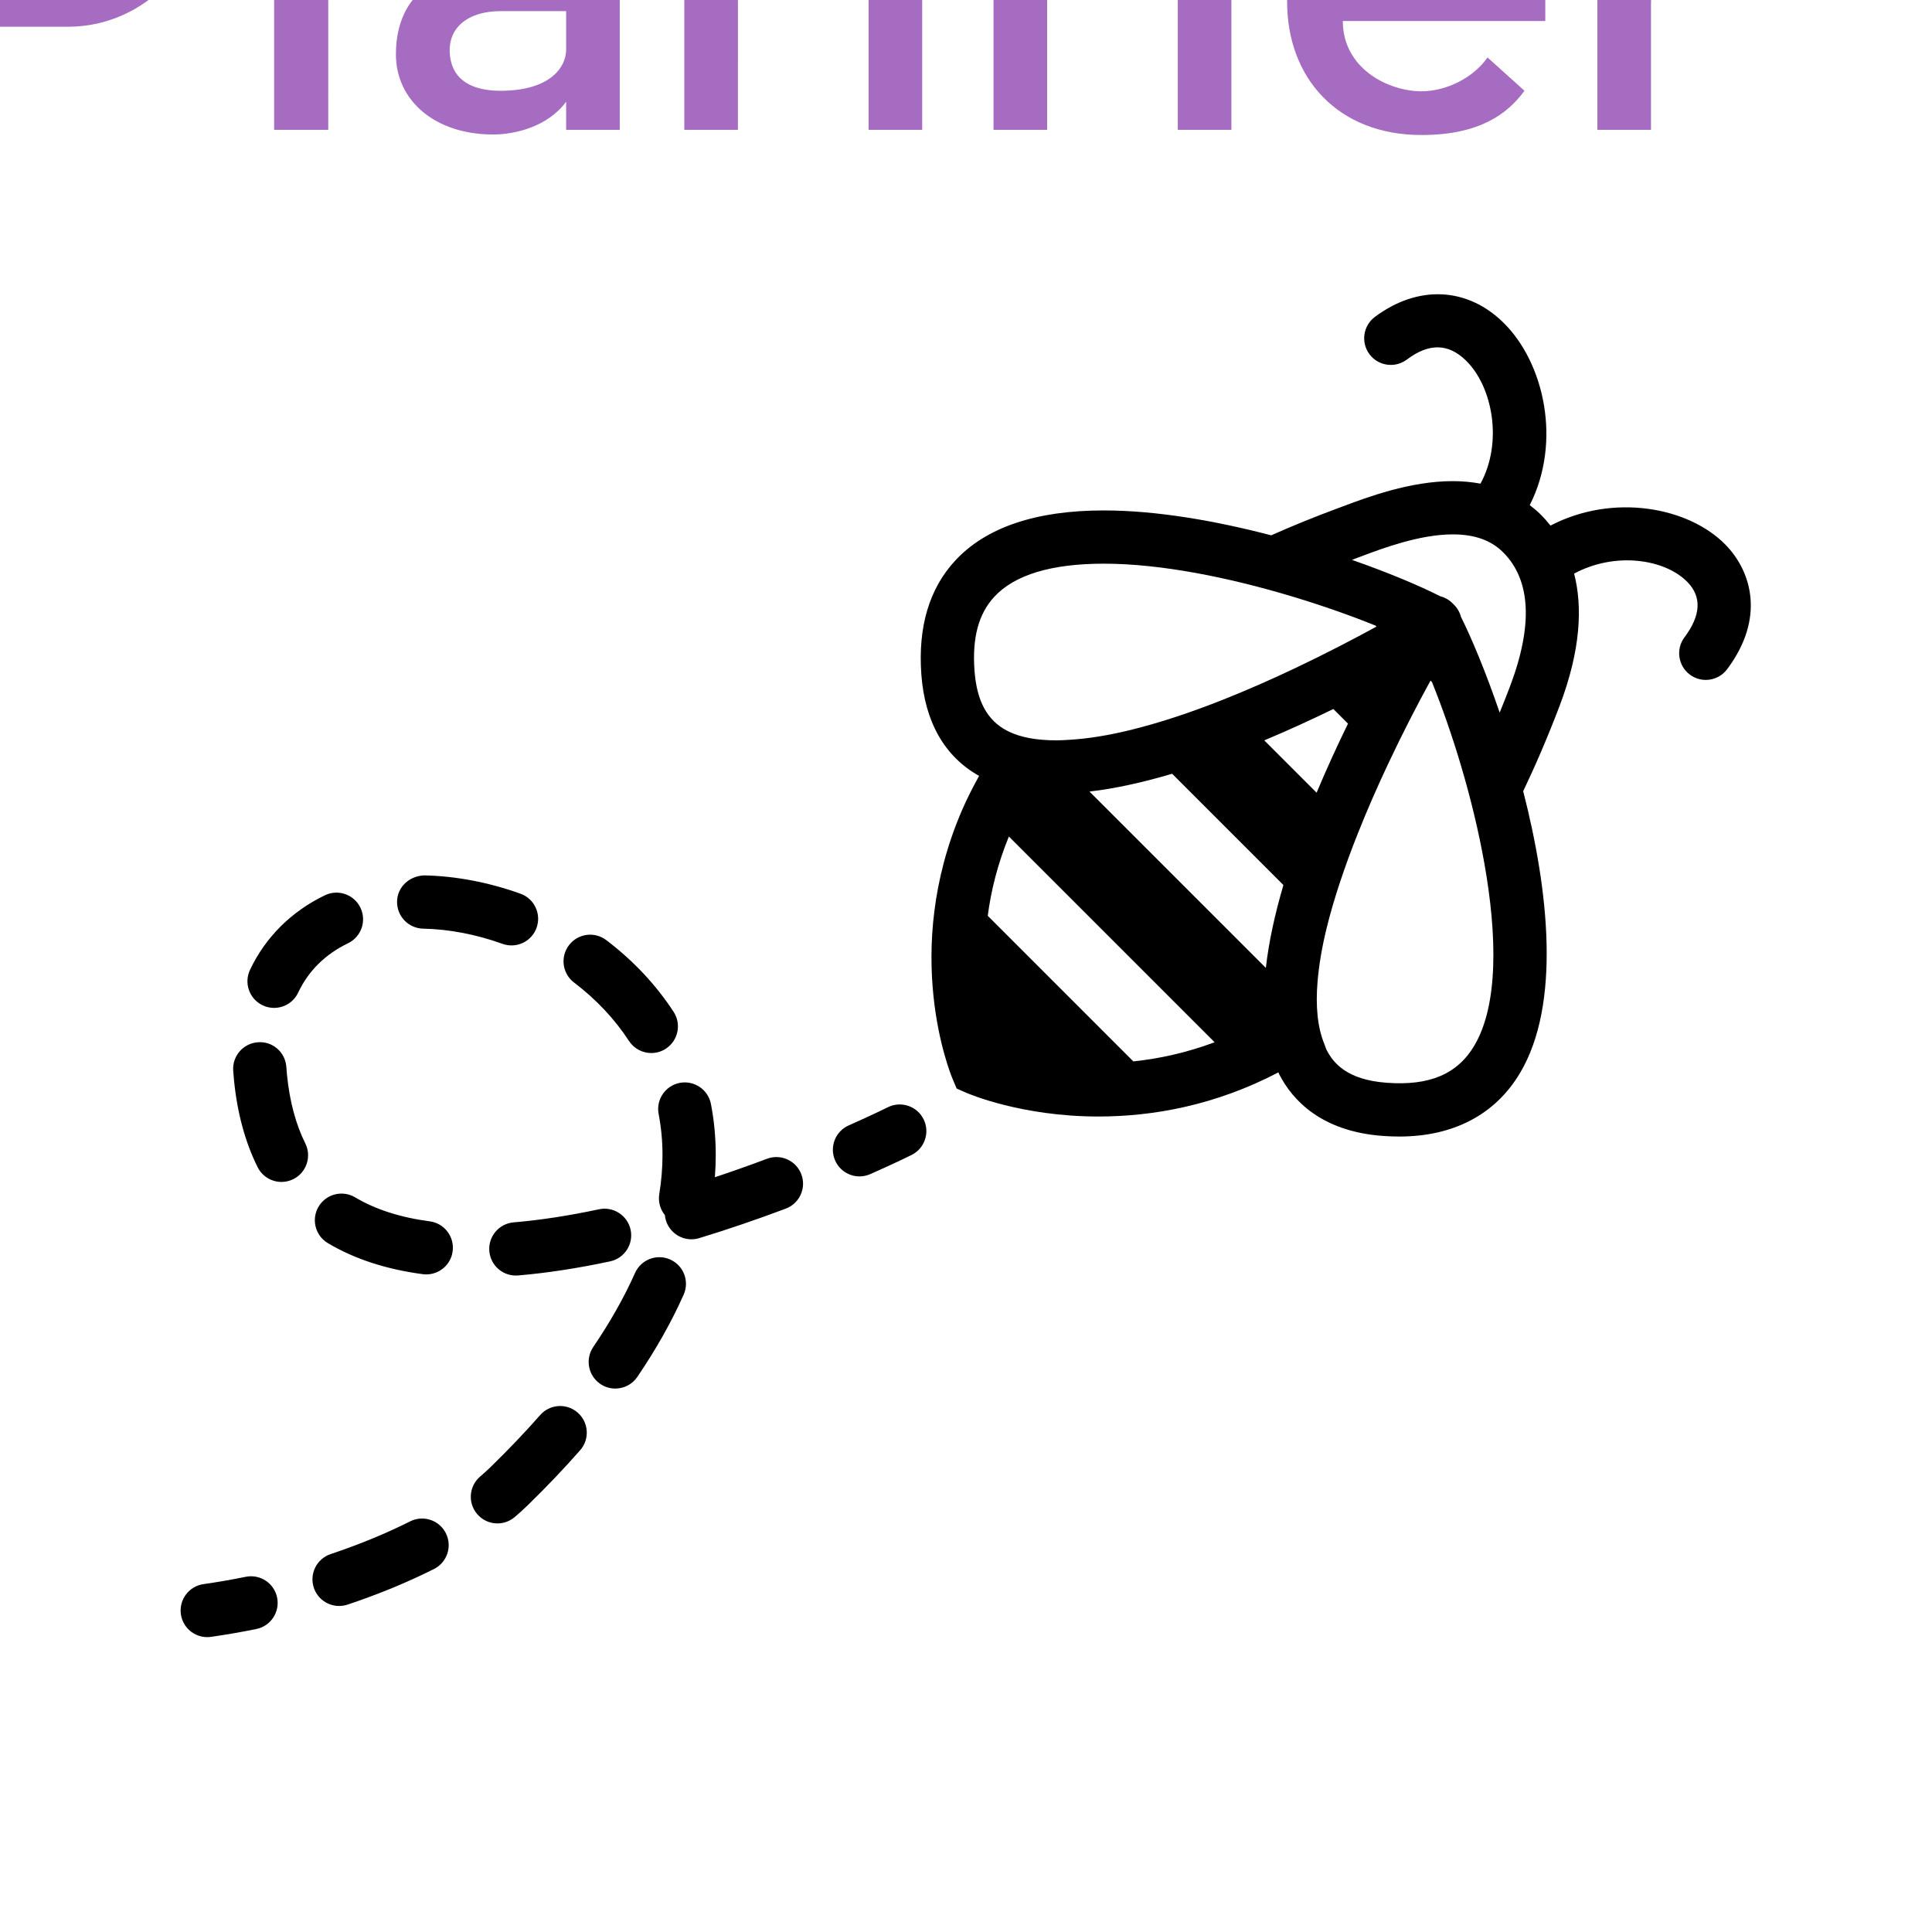 <?xml version="1.0" encoding="UTF-8" standalone="no"?>
<!-- Created with Inkscape (http://www.inkscape.org/) -->

<svg
   width="512"
   height="512"
   viewBox="0 0 135.467 135.467"
   version="1.1"
   id="svg1"
   inkscape:version="1.3.2 (1:1.3.2+202311252150+091e20ef0f)"
   sodipodi:docname="logo.png"
   inkscape:export-filename="logo-black.png"
   inkscape:export-xdpi="96"
   inkscape:export-ydpi="96"
   xmlns:inkscape="http://www.inkscape.org/namespaces/inkscape"
   xmlns:sodipodi="http://sodipodi.sourceforge.net/DTD/sodipodi-0.dtd"
   xmlns="http://www.w3.org/2000/svg"
   xmlns:svg="http://www.w3.org/2000/svg">
  <sodipodi:namedview
     id="namedview1"
     pagecolor="#ffffff"
     bordercolor="#000000"
     borderopacity="0.25"
     inkscape:showpageshadow="2"
     inkscape:pageopacity="0.0"
     inkscape:pagecheckerboard="0"
     inkscape:deskcolor="#d1d1d1"
     inkscape:document-units="mm"
     inkscape:zoom="0.96379011"
     inkscape:cx="259.39258"
     inkscape:cy="284.81305"
     inkscape:window-width="1920"
     inkscape:window-height="965"
     inkscape:window-x="0"
     inkscape:window-y="0"
     inkscape:window-maximized="1"
     inkscape:current-layer="layer1" />
  <defs
     id="defs1" />
  <g
     inkscape:label="Layer 1"
     inkscape:groupmode="layer"
     id="layer1">
    <g
       transform="matrix(1.245,0,0,1.245,4.572,0.082)"
       class="css-1vdkvtz"
       fill="#a6acec"
       id="g6"
       style="stroke-width:0.156;fill:#000000"
       inkscape:export-filename="logo-white.png"
       inkscape:export-xdpi="96"
       inkscape:export-ydpi="96">
      <g
         id="g5"
         style="stroke-width:0.156;fill:#000000">
        <path
           d="M 93.508,30.614 C 91.433,28.489 87.181,27.695 83.65,29.535 83.473,29.312 83.292,29.106 83.107,28.922 82.91,28.725 82.7,28.549 82.482,28.383 c 1.813,-3.572 0.82,-8.028 -1.498,-10.293 -2.045,-1.997 -4.814,-2.114 -7.227,-0.305 -0.662,0.497 -0.797,1.438 -0.3,2.101 0.498,0.663 1.438,0.796 2.101,0.3 1.247,-0.938 2.337,-0.919 3.329,0.051 1.512,1.477 2.087,4.617 0.82,6.936 -0.493,-0.092 -1.012,-0.142 -1.56,-0.142 -2.401,0 -4.794,0.897 -6.223,1.434 l -0.3,0.112 c -1.289,0.478 -2.521,0.98 -3.703,1.506 -3.106,-0.812 -6.442,-1.402 -9.431,-1.402 -3.808,0 -6.619,0.947 -8.356,2.815 -1.467,1.578 -2.112,3.736 -1.917,6.417 0.197,2.696 1.322,4.637 3.253,5.719 -0.347,0.627 -0.673,1.263 -0.955,1.914 -3.468,8.013 -0.662,14.854 -0.541,15.143 l 0.232,0.552 0.549,0.24 c 0.125,0.054 3.105,1.334 7.429,1.334 3.051,0 6.562,-0.614 10.141,-2.485 0.018,0.036 0.03,0.075 0.049,0.111 0.741,1.441 2.356,3.214 5.839,3.468 0.315,0.022 0.62,0.034 0.915,0.034 3.056,0 5.408,-1.235 6.802,-3.571 2.321,-3.891 1.617,-10.292 0.183,-15.879 0.706,-1.479 1.389,-3.067 2.042,-4.782 1.226,-3.22 1.295,-5.65 0.826,-7.472 2.312,-1.245 5.109,-0.828 6.382,0.474 0.814,0.833 0.759,1.881 -0.166,3.112 -0.497,0.663 -0.362,1.604 0.3,2.101 0.271,0.202 0.586,0.3 0.899,0.3 0.456,0 0.906,-0.207 1.201,-0.6 2.164,-2.888 1.373,-5.515 -0.089,-7.012 z M 79.354,58.833 c -0.953,1.599 -2.525,2.259 -4.922,2.082 -2.271,-0.165 -3.022,-1.134 -3.39,-1.848 -0.051,-0.099 -0.079,-0.217 -0.123,-0.322 -0.395,-0.951 -0.502,-2.151 -0.388,-3.516 0.078,-0.943 0.25,-1.954 0.51,-3.018 0.417,-1.703 1.037,-3.518 1.752,-5.319 0.533,-1.341 1.116,-2.67 1.715,-3.941 0.809,-1.717 1.638,-3.324 2.386,-4.686 l 0.081,0.081 c 1.127,2.778 2.306,6.56 2.956,10.238 0.715,4.046 0.789,7.959 -0.577,10.249 z M 51.21,37.694 c -0.134,-1.841 0.232,-3.2 1.121,-4.156 1.147,-1.233 3.22,-1.858 6.16,-1.858 1.633,0 3.399,0.2 5.176,0.522 3.716,0.675 7.47,1.891 10.128,2.965 l 0.056,0.056 c -1.245,0.682 -2.87,1.532 -4.683,2.389 -1.244,0.589 -2.576,1.178 -3.938,1.719 -1.776,0.707 -3.597,1.321 -5.331,1.739 -1.172,0.282 -2.3,0.469 -3.349,0.529 -0.237,0.014 -0.479,0.031 -0.707,0.031 -1.146,0 -2.056,-0.167 -2.757,-0.521 -1.163,-0.588 -1.75,-1.693 -1.876,-3.415 z m 20.211,2.17 0.825,0.825 c -0.592,1.208 -1.195,2.521 -1.768,3.889 l -2.947,-2.947 c 1.367,-0.574 2.683,-1.178 3.89,-1.767 z m -9.08,3.647 6.267,6.268 c -0.467,1.592 -0.821,3.172 -0.989,4.667 l -9.933,-9.932 c 1.483,-0.172 3.059,-0.529 4.655,-1.003 z m -2.186,16.2 -8.198,-8.198 c 0.181,-1.398 0.551,-2.907 1.19,-4.467 l 11.587,11.587 c -1.583,0.592 -3.124,0.927 -4.579,1.078 z m 21.197,-21.07 c -0.186,0.487 -0.374,0.961 -0.564,1.426 -0.787,-2.304 -1.593,-4.218 -2.178,-5.388 -0.074,-0.28 -0.224,-0.531 -0.438,-0.727 -0.195,-0.214 -0.449,-0.364 -0.73,-0.437 -1.188,-0.601 -2.924,-1.333 -4.974,-2.049 0.068,-0.025 0.133,-0.053 0.201,-0.078 l 0.31,-0.116 c 1.239,-0.465 3.312,-1.242 5.169,-1.242 1.228,0 2.156,0.331 2.838,1.013 1.565,1.566 1.689,4.122 0.366,7.598 z"
           id="path1"
           style="stroke-width:0.156;fill:#000000" />
        <g
           id="g4"
           style="stroke-width:0.156;fill:#000000">
          <path
             d="m 44.735,66.188 c -0.575,0 -1.125,-0.333 -1.372,-0.893 -0.336,-0.758 0.006,-1.644 0.764,-1.979 1.37,-0.607 2.185,-1.014 2.202,-1.022 0.742,-0.37 1.643,-0.068 2.012,0.671 0.371,0.74 0.071,1.642 -0.669,2.013 0,0 -0.865,0.433 -2.33,1.081 -0.197,0.087 -0.404,0.129 -0.607,0.129 z"
             id="path2"
             style="stroke-width:0.156;fill:#000000" />
          <path
             d="m 15.426,90.381 c -0.628,0 -1.213,-0.396 -1.423,-1.024 -0.263,-0.785 0.161,-1.636 0.947,-1.898 1.608,-0.538 3.113,-1.157 4.474,-1.841 0.738,-0.374 1.643,-0.075 2.014,0.666 0.372,0.74 0.074,1.642 -0.666,2.014 -1.488,0.748 -3.126,1.423 -4.87,2.007 -0.158,0.051 -0.319,0.076 -0.476,0.076 z m 8.918,-4.649 c -0.425,0 -0.846,-0.179 -1.143,-0.527 -0.537,-0.63 -0.462,-1.577 0.169,-2.114 0.206,-0.176 0.401,-0.353 0.585,-0.531 0.997,-0.971 1.938,-1.957 2.794,-2.93 0.545,-0.622 1.495,-0.684 2.116,-0.136 0.622,0.547 0.684,1.494 0.136,2.116 -0.906,1.032 -1.901,2.075 -2.955,3.101 -0.229,0.223 -0.474,0.444 -0.73,0.663 -0.283,0.24 -0.628,0.358 -0.972,0.358 z m 6.636,-7.595 c -0.291,0 -0.584,-0.084 -0.843,-0.26 -0.685,-0.466 -0.862,-1.398 -0.396,-2.084 0.953,-1.402 1.744,-2.803 2.35,-4.163 0.337,-0.759 1.228,-1.1 1.979,-0.761 0.758,0.337 1.098,1.223 0.761,1.979 -0.678,1.523 -1.556,3.082 -2.609,4.632 -0.29,0.427 -0.762,0.657 -1.242,0.657 z m -5.601,-6.365 c -0.771,0 -1.427,-0.591 -1.493,-1.374 -0.069,-0.825 0.543,-1.551 1.369,-1.621 1.486,-0.125 3.104,-0.373 4.808,-0.737 0.806,-0.171 1.607,0.343 1.78,1.153 0.173,0.81 -0.343,1.607 -1.153,1.78 -1.827,0.391 -3.57,0.657 -5.183,0.794 -0.043,0.004 -0.085,0.005 -0.128,0.005 z m -5.043,-0.065 c -0.065,0 -0.132,-0.004 -0.198,-0.013 -2.06,-0.272 -3.858,-0.86 -5.347,-1.749 -0.712,-0.425 -0.944,-1.346 -0.52,-2.057 0.426,-0.713 1.347,-0.943 2.057,-0.52 1.136,0.678 2.55,1.133 4.202,1.351 0.821,0.108 1.399,0.862 1.291,1.684 -0.099,0.755 -0.744,1.304 -1.485,1.304 z M 35.267,69.73 c -0.643,0 -1.237,-0.417 -1.435,-1.063 -0.03,-0.1 -0.05,-0.2 -0.059,-0.3 -0.26,-0.32 -0.387,-0.745 -0.315,-1.185 0.12,-0.744 0.181,-1.484 0.181,-2.2 0,-0.782 -0.073,-1.558 -0.217,-2.304 -0.157,-0.813 0.375,-1.601 1.188,-1.757 0.807,-0.156 1.6,0.374 1.757,1.188 0.181,0.934 0.271,1.899 0.271,2.872 0,0.413 -0.017,0.832 -0.049,1.253 0.966,-0.32 1.948,-0.668 2.938,-1.04 0.772,-0.291 1.639,0.102 1.932,0.877 0.291,0.775 -0.102,1.641 -0.877,1.932 -1.656,0.622 -3.298,1.182 -4.878,1.662 -0.145,0.045 -0.293,0.065 -0.437,0.065 z M 12.181,66.5 C 11.63,66.5 11.1,66.195 10.837,65.669 10.14,64.269 9.691,62.625 9.508,60.785 9.488,60.599 9.473,60.412 9.461,60.227 c -0.054,-0.826 0.573,-1.54 1.4,-1.594 0.838,-0.059 1.54,0.573 1.594,1.4 0.01,0.147 0.021,0.296 0.037,0.448 0.148,1.48 0.495,2.774 1.03,3.849 0.369,0.741 0.067,1.642 -0.674,2.012 -0.214,0.107 -0.443,0.158 -0.667,0.158 z m 20.828,-7.26 c -0.489,0 -0.97,-0.239 -1.258,-0.681 -0.805,-1.234 -1.845,-2.341 -3.093,-3.289 -0.66,-0.501 -0.788,-1.441 -0.287,-2.102 0.501,-0.661 1.441,-0.789 2.102,-0.287 1.522,1.156 2.799,2.516 3.792,4.039 0.452,0.694 0.256,1.624 -0.438,2.076 -0.253,0.166 -0.537,0.244 -0.818,0.244 z M 11.763,56.698 c -0.215,0 -0.434,-0.046 -0.641,-0.145 -0.749,-0.354 -1.068,-1.248 -0.714,-1.997 0.869,-1.837 2.327,-3.289 4.217,-4.2 0.744,-0.361 1.643,-0.047 2.002,0.699 0.36,0.746 0.047,1.643 -0.699,2.003 -1.282,0.618 -2.228,1.554 -2.809,2.781 -0.256,0.543 -0.795,0.859 -1.356,0.859 z m 13.373,-3.519 c -0.169,0 -0.341,-0.028 -0.509,-0.089 -1.474,-0.531 -3.018,-0.827 -4.467,-0.855 -0.828,-0.017 -1.486,-0.701 -1.47,-1.53 0.017,-0.828 0.696,-1.437 1.53,-1.47 1.771,0.035 3.646,0.393 5.424,1.033 0.779,0.281 1.184,1.141 0.902,1.92 -0.22,0.611 -0.796,0.991 -1.41,0.991 z"
             id="path3"
             style="stroke-width:0.156;fill:#000000" />
          <path
             d="m 7.998,92.136 c -0.734,0 -1.376,-0.54 -1.483,-1.288 -0.117,-0.82 0.453,-1.58 1.273,-1.697 0.783,-0.111 1.583,-0.25 2.377,-0.412 0.812,-0.164 1.604,0.357 1.77,1.17 0.165,0.812 -0.358,1.604 -1.17,1.77 C 9.913,91.852 9.054,92 8.212,92.121 8.141,92.131 8.068,92.136 7.998,92.136 Z"
             id="path4"
             style="stroke-width:0.156;fill:#000000" />
        </g>
      </g>
    </g>
    <g
       id="SvgjsG1212"
       featurekey="PG4fjM-0"
       transform="matrix(0.527,0,0,0.527,-70.336,-33.413)"
       fill="#a6acec"
       style="stroke-width:0.368">
      <g
         id="g5-3"
         style="stroke-width:0.368">
        <path
           d="M 93.508,30.614 C 91.433,28.489 87.181,27.695 83.65,29.535 83.473,29.312 83.292,29.106 83.107,28.922 82.91,28.725 82.7,28.549 82.482,28.383 c 1.813,-3.572 0.82,-8.028 -1.498,-10.293 -2.045,-1.997 -4.814,-2.114 -7.227,-0.305 -0.662,0.497 -0.797,1.438 -0.3,2.101 0.498,0.663 1.438,0.796 2.101,0.3 1.247,-0.938 2.337,-0.919 3.329,0.051 1.512,1.477 2.087,4.617 0.82,6.936 -0.493,-0.092 -1.012,-0.142 -1.56,-0.142 -2.401,0 -4.794,0.897 -6.223,1.434 l -0.3,0.112 c -1.289,0.478 -2.521,0.98 -3.703,1.506 -3.106,-0.812 -6.442,-1.402 -9.431,-1.402 -3.808,0 -6.619,0.947 -8.356,2.815 -1.467,1.578 -2.112,3.736 -1.917,6.417 0.197,2.696 1.322,4.637 3.253,5.719 -0.347,0.627 -0.673,1.263 -0.955,1.914 -3.468,8.013 -0.662,14.854 -0.541,15.143 l 0.232,0.552 0.549,0.24 c 0.125,0.054 3.105,1.334 7.429,1.334 3.051,0 6.562,-0.614 10.141,-2.485 0.018,0.036 0.03,0.075 0.049,0.111 0.741,1.441 2.356,3.214 5.839,3.468 0.315,0.022 0.62,0.034 0.915,0.034 3.056,0 5.408,-1.235 6.802,-3.571 2.321,-3.891 1.617,-10.292 0.183,-15.879 0.706,-1.479 1.389,-3.067 2.042,-4.782 1.226,-3.22 1.295,-5.65 0.826,-7.472 2.312,-1.245 5.109,-0.828 6.382,0.474 0.814,0.833 0.759,1.881 -0.166,3.112 -0.497,0.663 -0.362,1.604 0.3,2.101 0.271,0.202 0.586,0.3 0.899,0.3 0.456,0 0.906,-0.207 1.201,-0.6 2.164,-2.888 1.373,-5.515 -0.089,-7.012 z M 79.354,58.833 c -0.953,1.599 -2.525,2.259 -4.922,2.082 -2.271,-0.165 -3.022,-1.134 -3.39,-1.848 -0.051,-0.099 -0.079,-0.217 -0.123,-0.322 -0.395,-0.951 -0.502,-2.151 -0.388,-3.516 0.078,-0.943 0.25,-1.954 0.51,-3.018 0.417,-1.703 1.037,-3.518 1.752,-5.319 0.533,-1.341 1.116,-2.67 1.715,-3.941 0.809,-1.717 1.638,-3.324 2.386,-4.686 l 0.081,0.081 c 1.127,2.778 2.306,6.56 2.956,10.238 0.715,4.046 0.789,7.959 -0.577,10.249 z M 51.21,37.694 c -0.134,-1.841 0.232,-3.2 1.121,-4.156 1.147,-1.233 3.22,-1.858 6.16,-1.858 1.633,0 3.399,0.2 5.176,0.522 3.716,0.675 7.47,1.891 10.128,2.965 l 0.056,0.056 c -1.245,0.682 -2.87,1.532 -4.683,2.389 -1.244,0.589 -2.576,1.178 -3.938,1.719 -1.776,0.707 -3.597,1.321 -5.331,1.739 -1.172,0.282 -2.3,0.469 -3.349,0.529 -0.237,0.014 -0.479,0.031 -0.707,0.031 -1.146,0 -2.056,-0.167 -2.757,-0.521 -1.163,-0.588 -1.75,-1.693 -1.876,-3.415 z m 20.211,2.17 0.825,0.825 c -0.592,1.208 -1.195,2.521 -1.768,3.889 l -2.947,-2.947 c 1.367,-0.574 2.683,-1.178 3.89,-1.767 z m -9.08,3.647 6.267,6.268 c -0.467,1.592 -0.821,3.172 -0.989,4.667 l -9.933,-9.932 c 1.483,-0.172 3.059,-0.529 4.655,-1.003 z m -2.186,16.2 -8.198,-8.198 c 0.181,-1.398 0.551,-2.907 1.19,-4.467 l 11.587,11.587 c -1.583,0.592 -3.124,0.927 -4.579,1.078 z m 21.197,-21.07 c -0.186,0.487 -0.374,0.961 -0.564,1.426 -0.787,-2.304 -1.593,-4.218 -2.178,-5.388 -0.074,-0.28 -0.224,-0.531 -0.438,-0.727 -0.195,-0.214 -0.449,-0.364 -0.73,-0.437 -1.188,-0.601 -2.924,-1.333 -4.974,-2.049 0.068,-0.025 0.133,-0.053 0.201,-0.078 l 0.31,-0.116 c 1.239,-0.465 3.312,-1.242 5.169,-1.242 1.228,0 2.156,0.331 2.838,1.013 1.565,1.566 1.689,4.122 0.366,7.598 z"
           id="path1-6"
           style="stroke-width:0.368" />
        <g
           id="g4-7"
           style="stroke-width:0.368">
          <path
             d="m 44.735,66.188 c -0.575,0 -1.125,-0.333 -1.372,-0.893 -0.336,-0.758 0.006,-1.644 0.764,-1.979 1.37,-0.607 2.185,-1.014 2.202,-1.022 0.742,-0.37 1.643,-0.068 2.012,0.671 0.371,0.74 0.071,1.642 -0.669,2.013 0,0 -0.865,0.433 -2.33,1.081 -0.197,0.087 -0.404,0.129 -0.607,0.129 z"
             id="path2-5"
             style="stroke-width:0.368" />
          <path
             d="m 15.426,90.381 c -0.628,0 -1.213,-0.396 -1.423,-1.024 -0.263,-0.785 0.161,-1.636 0.947,-1.898 1.608,-0.538 3.113,-1.157 4.474,-1.841 0.738,-0.374 1.643,-0.075 2.014,0.666 0.372,0.74 0.074,1.642 -0.666,2.014 -1.488,0.748 -3.126,1.423 -4.87,2.007 -0.158,0.051 -0.319,0.076 -0.476,0.076 z m 8.918,-4.649 c -0.425,0 -0.846,-0.179 -1.143,-0.527 -0.537,-0.63 -0.462,-1.577 0.169,-2.114 0.206,-0.176 0.401,-0.353 0.585,-0.531 0.997,-0.971 1.938,-1.957 2.794,-2.93 0.545,-0.622 1.495,-0.684 2.116,-0.136 0.622,0.547 0.684,1.494 0.136,2.116 -0.906,1.032 -1.901,2.075 -2.955,3.101 -0.229,0.223 -0.474,0.444 -0.73,0.663 -0.283,0.24 -0.628,0.358 -0.972,0.358 z m 6.636,-7.595 c -0.291,0 -0.584,-0.084 -0.843,-0.26 -0.685,-0.466 -0.862,-1.398 -0.396,-2.084 0.953,-1.402 1.744,-2.803 2.35,-4.163 0.337,-0.759 1.228,-1.1 1.979,-0.761 0.758,0.337 1.098,1.223 0.761,1.979 -0.678,1.523 -1.556,3.082 -2.609,4.632 -0.29,0.427 -0.762,0.657 -1.242,0.657 z m -5.601,-6.365 c -0.771,0 -1.427,-0.591 -1.493,-1.374 -0.069,-0.825 0.543,-1.551 1.369,-1.621 1.486,-0.125 3.104,-0.373 4.808,-0.737 0.806,-0.171 1.607,0.343 1.78,1.153 0.173,0.81 -0.343,1.607 -1.153,1.78 -1.827,0.391 -3.57,0.657 -5.183,0.794 -0.043,0.004 -0.085,0.005 -0.128,0.005 z m -5.043,-0.065 c -0.065,0 -0.132,-0.004 -0.198,-0.013 -2.06,-0.272 -3.858,-0.86 -5.347,-1.749 -0.712,-0.425 -0.944,-1.346 -0.52,-2.057 0.426,-0.713 1.347,-0.943 2.057,-0.52 1.136,0.678 2.55,1.133 4.202,1.351 0.821,0.108 1.399,0.862 1.291,1.684 -0.099,0.755 -0.744,1.304 -1.485,1.304 z M 35.267,69.73 c -0.643,0 -1.237,-0.417 -1.435,-1.063 -0.03,-0.1 -0.05,-0.2 -0.059,-0.3 -0.26,-0.32 -0.387,-0.745 -0.315,-1.185 0.12,-0.744 0.181,-1.484 0.181,-2.2 0,-0.782 -0.073,-1.558 -0.217,-2.304 -0.157,-0.813 0.375,-1.601 1.188,-1.757 0.807,-0.156 1.6,0.374 1.757,1.188 0.181,0.934 0.271,1.899 0.271,2.872 0,0.413 -0.017,0.832 -0.049,1.253 0.966,-0.32 1.948,-0.668 2.938,-1.04 0.772,-0.291 1.639,0.102 1.932,0.877 0.291,0.775 -0.102,1.641 -0.877,1.932 -1.656,0.622 -3.298,1.182 -4.878,1.662 -0.145,0.045 -0.293,0.065 -0.437,0.065 z M 12.181,66.5 C 11.63,66.5 11.1,66.195 10.837,65.669 10.14,64.269 9.691,62.625 9.508,60.785 9.488,60.599 9.473,60.412 9.461,60.227 c -0.054,-0.826 0.573,-1.54 1.4,-1.594 0.838,-0.059 1.54,0.573 1.594,1.4 0.01,0.147 0.021,0.296 0.037,0.448 0.148,1.48 0.495,2.774 1.03,3.849 0.369,0.741 0.067,1.642 -0.674,2.012 -0.214,0.107 -0.443,0.158 -0.667,0.158 z m 20.828,-7.26 c -0.489,0 -0.97,-0.239 -1.258,-0.681 -0.805,-1.234 -1.845,-2.341 -3.093,-3.289 -0.66,-0.501 -0.788,-1.441 -0.287,-2.102 0.501,-0.661 1.441,-0.789 2.102,-0.287 1.522,1.156 2.799,2.516 3.792,4.039 0.452,0.694 0.256,1.624 -0.438,2.076 -0.253,0.166 -0.537,0.244 -0.818,0.244 z M 11.763,56.698 c -0.215,0 -0.434,-0.046 -0.641,-0.145 -0.749,-0.354 -1.068,-1.248 -0.714,-1.997 0.869,-1.837 2.327,-3.289 4.217,-4.2 0.744,-0.361 1.643,-0.047 2.002,0.699 0.36,0.746 0.047,1.643 -0.699,2.003 -1.282,0.618 -2.228,1.554 -2.809,2.781 -0.256,0.543 -0.795,0.859 -1.356,0.859 z m 13.373,-3.519 c -0.169,0 -0.341,-0.028 -0.509,-0.089 -1.474,-0.531 -3.018,-0.827 -4.467,-0.855 -0.828,-0.017 -1.486,-0.701 -1.47,-1.53 0.017,-0.828 0.696,-1.437 1.53,-1.47 1.771,0.035 3.646,0.393 5.424,1.033 0.779,0.281 1.184,1.141 0.902,1.92 -0.22,0.611 -0.796,0.991 -1.41,0.991 z"
             id="path3-3"
             style="stroke-width:0.368" />
          <path
             d="m 7.998,92.136 c -0.734,0 -1.376,-0.54 -1.483,-1.288 -0.117,-0.82 0.453,-1.58 1.273,-1.697 0.783,-0.111 1.583,-0.25 2.377,-0.412 0.812,-0.164 1.604,0.357 1.77,1.17 0.165,0.812 -0.358,1.604 -1.17,1.77 C 9.913,91.852 9.054,92 8.212,92.121 8.141,92.131 8.068,92.136 7.998,92.136 Z"
             id="path4-5"
             style="stroke-width:0.368" />
        </g>
      </g>
    </g>
    <g
       id="SvgjsG1213"
       featurekey="jxYttZ-0"
       transform="matrix(1.825,0,0,1.825,-9.104,-27.398)"
       fill="#a56cc1"
       style="stroke-width:0.368">
      <path
         d="m 12.92,10.52 c 0,3.04 -2.36,5.5 -5.28,5.52 H 4.04 V 20 H 1.8 V 5 h 5.84 c 2.92,0.02 5.28,2.48 5.28,5.52 z M 7.6,14.2 c 1.72,0 3.1,-1.66 3.1,-3.68 C 10.7,8.5 9.32,6.84 7.6,6.84 H 4.04 v 7.36 z m 10,-9.58 V 20 H 15.52 V 4.62 Z m 7.22,5.3 c 2.84,0 3.98,1.72 3.98,3.18 V 20 h -2.06 v -1.08 c -0.72,0.98 -2,1.26 -2.8,1.26 -2.26,0 -3.74,-1.32 -3.74,-3.08 0,-2.46 1.84,-3.34 3.74,-3.34 h 2.8 V 13.1 c 0,-0.62 -0.24,-1.48 -1.92,-1.48 -0.94,0 -1.8,0.5 -2.36,1.28 l -1.42,-1.28 c 0.94,-1.04 2.28,-1.7 3.78,-1.7 z m 1.92,7 v -1.48 h -2.52 c -1.22,0 -2.08,0.62 -1.94,1.74 0.12,0.94 0.88,1.32 1.94,1.32 1.9,0 2.52,-0.9 2.52,-1.58 z M 40.42,14.3 V 20 h -2.06 v -5.5 c 0,-2 -0.62,-2.88 -2.32,-2.88 -1.92,0 -2.7,1.34 -2.7,3.08 V 20 h -2.06 v -9.88 h 2.06 v 1.6 c 0.28,-0.88 1.52,-1.68 2.7,-1.76 2.68,-0.2 4.38,1.1 4.38,4.34 z m 11.88,0 V 20 h -2.06 v -5.5 c 0,-2 -0.62,-2.88 -2.32,-2.88 -1.92,0 -2.7,1.34 -2.7,3.08 V 20 h -2.06 v -9.88 h 2.06 v 1.6 c 0.28,-0.88 1.52,-1.68 2.7,-1.76 2.68,-0.2 4.38,1.1 4.38,4.34 z m 12.06,0.78 v 0.74 h -7.78 c 0,1.82 1.74,2.7 3.02,2.7 0.94,0 1.98,-0.5 2.54,-1.3 l 1.42,1.28 c -0.66,0.9 -1.74,1.7 -3.96,1.7 -3.2,0 -5.16,-2.18 -5.16,-5.12 0,-2.94 1.9,-5.14 4.96,-5.14 3.06,0 4.46,1.7 4.88,4.18 0.06,0.32 0.08,0.64 0.08,0.96 z m -7.74,-0.96 h 5.58 c 0,-1.6 -1.28,-2.48 -2.8,-2.48 -1.52,0 -2.78,1.02 -2.78,2.48 z m 15.68,-3.88 -0.44,1.62 c -0.14,-0.08 -0.58,-0.22 -0.94,-0.22 -1.7,0 -2.5,1.62 -2.5,3.62 V 20 h -2.06 v -9.88 h 2.06 v 1.4 c 0.24,-0.92 1.3,-1.58 2.48,-1.58 0.54,0 1.12,0.14 1.4,0.3 z m 16.44,1.34 c 1.18,0.82 1.96,2.22 1.96,3.82 0,2.54 -2,4.6 -4.46,4.6 H 80.3 V 5 h 5.94 c 2.02,0 3.64,1.72 3.64,3.8 0,1.08 -0.44,2.08 -1.14,2.78 z M 82.52,6.84 v 3.96 h 3.72 0.06 c 0.76,-0.06 1.36,-0.96 1.36,-2 0,-1.06 -0.64,-1.96 -1.42,-1.96 z m 3.72,11.32 c 1.24,0 2.24,-1.24 2.24,-2.76 0,-1.48 -0.96,-2.7 -2.14,-2.76 h -0.1 -3.72 v 5.52 z m 16.58,-3.08 v 0.74 h -7.78 c 0,1.82 1.74,2.7 3.02,2.7 0.94,0 1.98,-0.5 2.54,-1.3 l 1.42,1.28 c -0.66,0.9 -1.74,1.7 -3.96,1.7 -3.2,0 -5.16,-2.18 -5.16,-5.12 0,-2.94 1.9,-5.14 4.96,-5.14 3.06,0 4.46,1.7 4.88,4.18 0.06,0.32 0.08,0.64 0.08,0.96 z m -7.74,-0.96 h 5.58 c 0,-1.6 -1.28,-2.48 -2.8,-2.48 -1.52,0 -2.78,1.02 -2.78,2.48 z m 19.06,0.96 v 0.74 h -7.78 c 0,1.82 1.74,2.7 3.02,2.7 0.94,0 1.98,-0.5 2.54,-1.3 l 1.42,1.28 c -0.66,0.9 -1.74,1.7 -3.96,1.7 -3.2,0 -5.16,-2.18 -5.16,-5.12 0,-2.94 1.9,-5.14 4.96,-5.14 3.06,0 4.46,1.7 4.88,4.18 0.06,0.32 0.08,0.64 0.08,0.96 z m -7.74,-0.96 h 5.58 c 0,-1.6 -1.28,-2.48 -2.8,-2.48 -1.52,0 -2.78,1.02 -2.78,2.48 z"
         id="path5"
         style="stroke-width:0.368" />
    </g>
  </g>
</svg>
